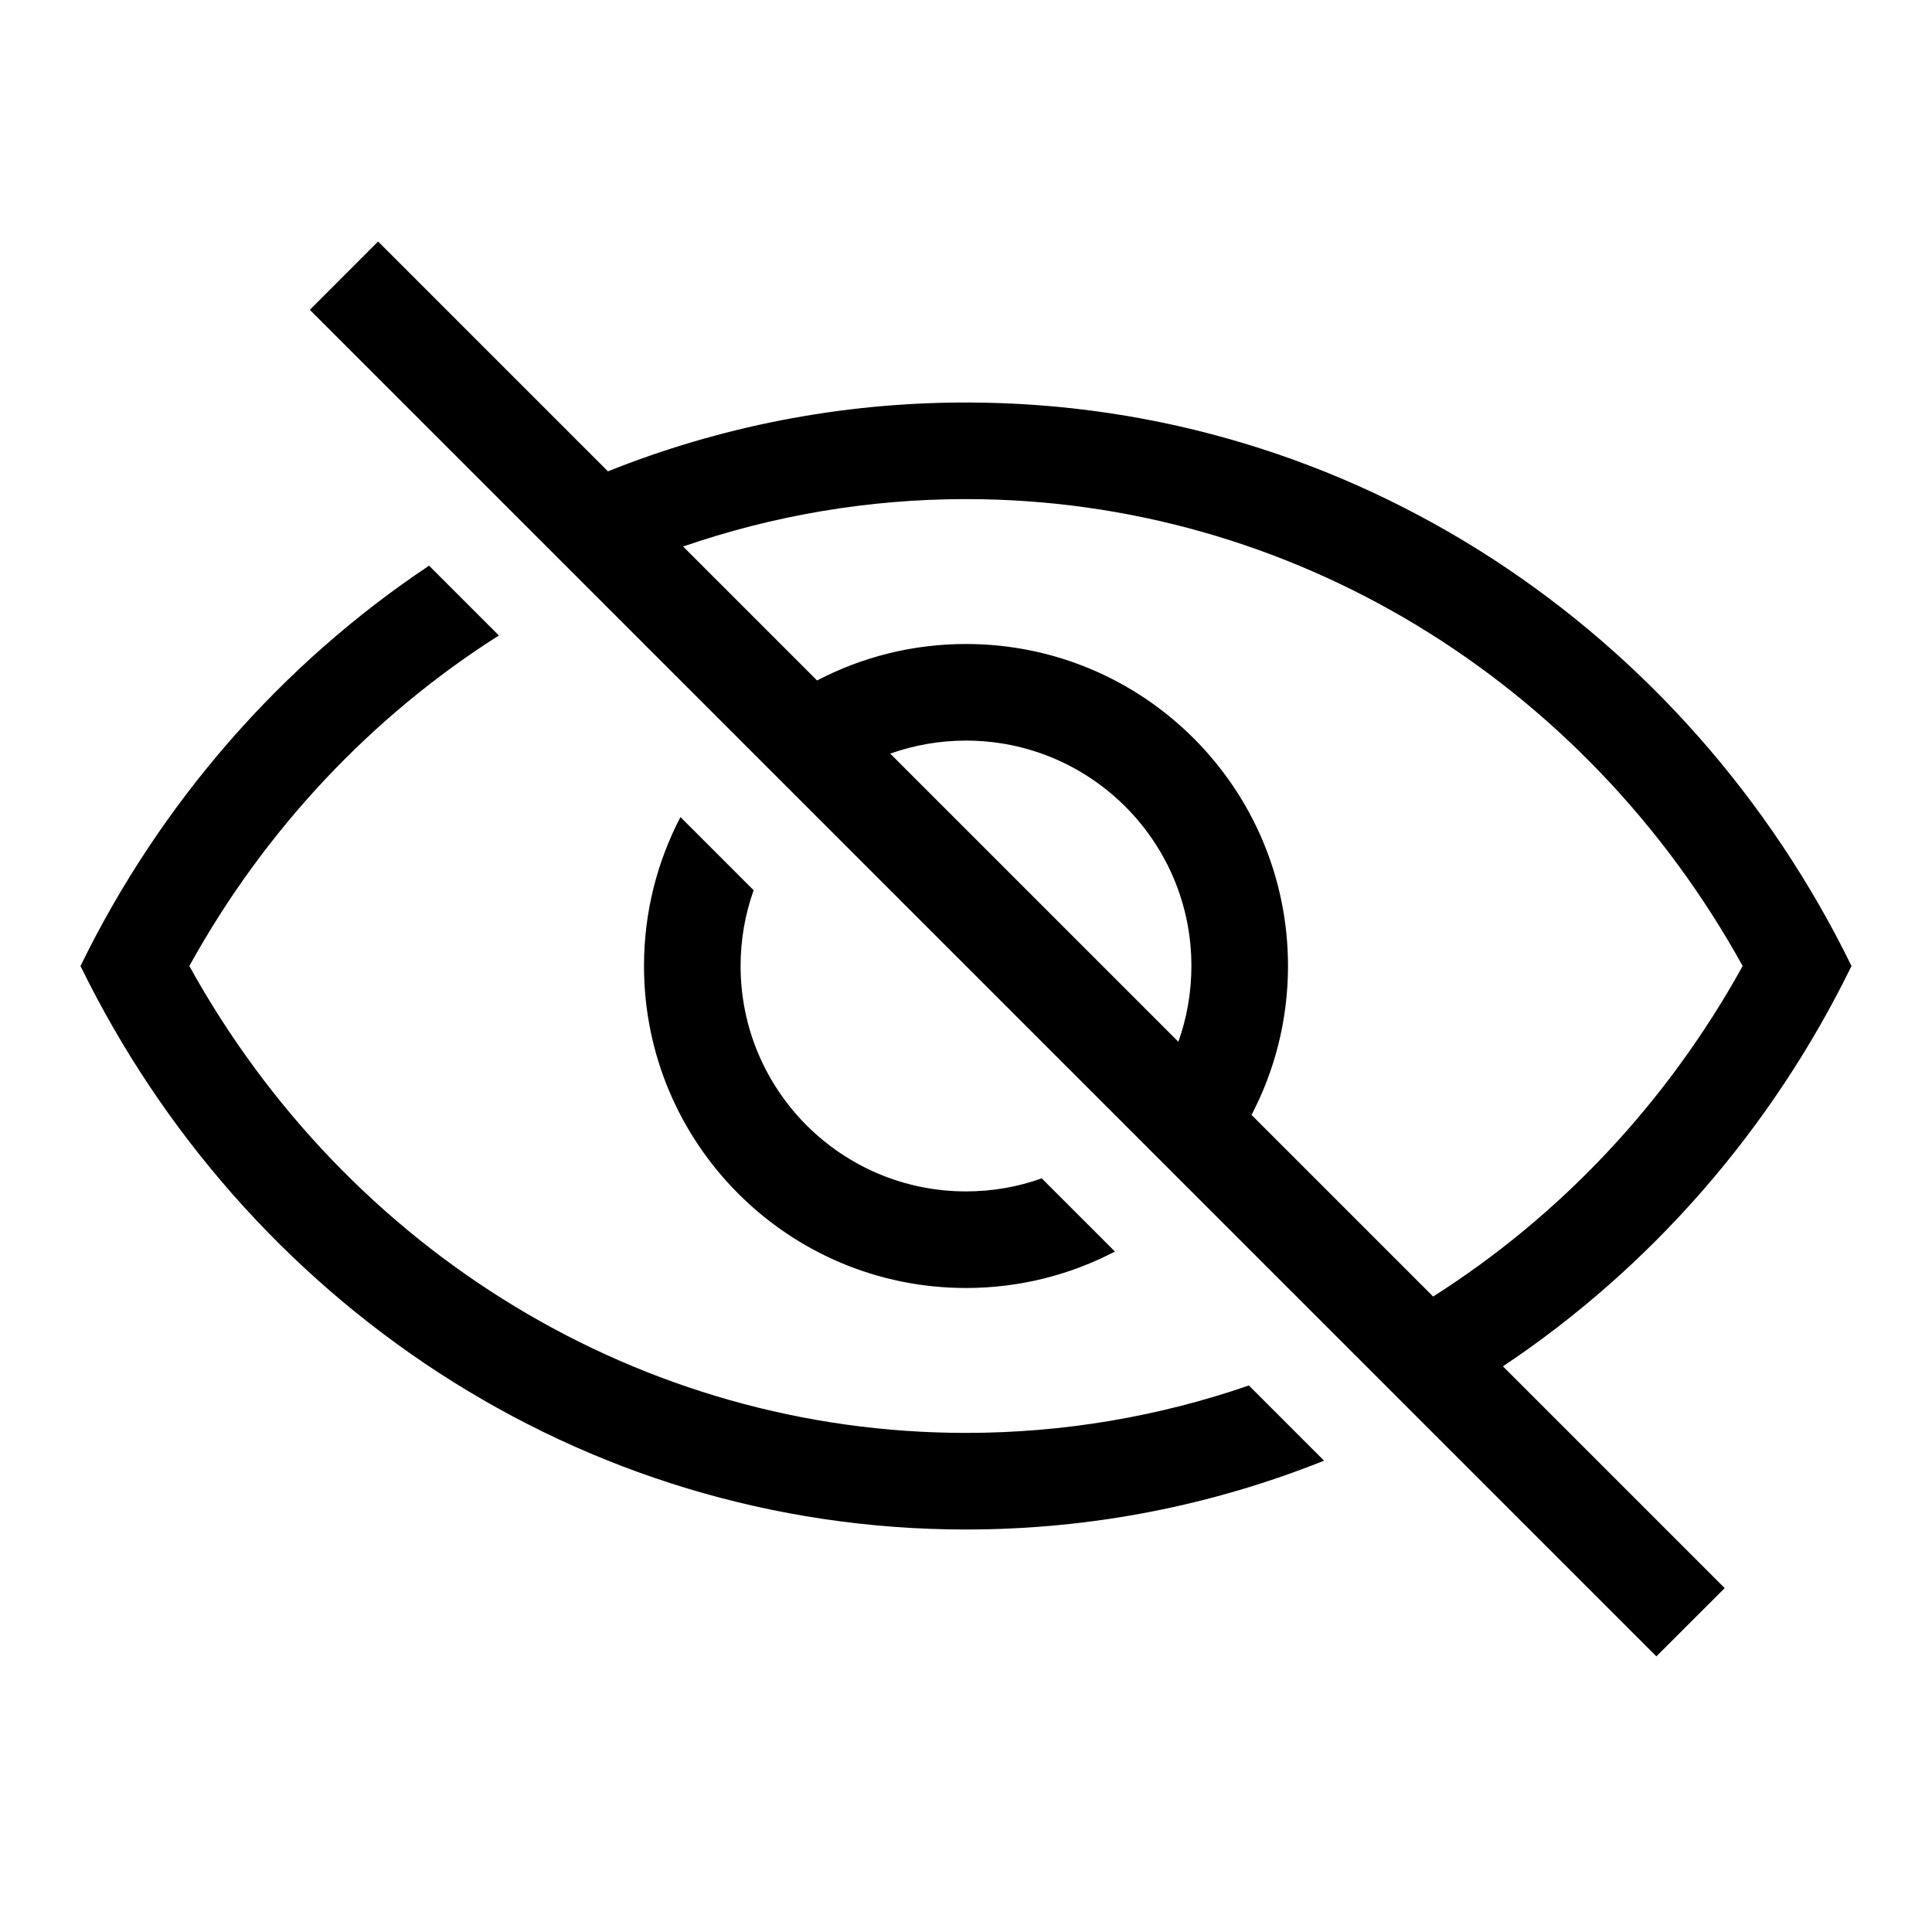 <svg width="24" height="24" viewBox="0 0 24 24" xmlns="http://www.w3.org/2000/svg" xmlns:xlink="http://www.w3.org/1999/xlink"><title>icons_outlined_eyes_off</title><desc>Created with Sketch.</desc><defs/><g id="icons_outlined_eyes_off" stroke="none" stroke-width="1" fill="none" fill-rule="evenodd"><g id="icon21" fill="#000" fill-rule="nonzero"><path d="M18.67 16.973l2.755 2.755L20.576 20.576 3.849 3.849 4.697 3 7.552 5.855C8.932 5.303 10.432 5 12 5 16.808 5 20.972 7.848 23 12 22.009 14.029 20.508 15.747 18.67 16.973zM8.486 6.789 10.15 8.453C10.703 8.164 11.332 8 12 8 14.209 8 16 9.791 16 12 16 12.668 15.836 13.297 15.547 13.85L17.803 16.106C19.377 15.106 20.707 13.703 21.648 12 19.686 8.45 16.034 6.2 12 6.2 10.782 6.2 9.599 6.405 8.486 6.789zM14.638 12.941C14.743 12.647 14.8 12.33 14.8 12 14.8 10.454 13.546 9.2 12 9.2 11.67 9.2 11.353 9.257 11.059 9.362L14.638 12.941zM16.448 18.145C15.068 18.697 13.568 19 12 19 7.192 19 3.028 16.152 1 12 1.991 9.971 3.492 8.253 5.33 7.027l.867.867C4.623 8.894 3.293 10.297 2.352 12 4.314 15.55 7.966 17.8 12 17.8 13.218 17.8 14.401 17.595 15.514 17.211L16.448 18.145zM8.453 10.15 9.362 11.059C9.257 11.353 9.2 11.67 9.2 12 9.2 13.546 10.454 14.8 12 14.8 12.33 14.8 12.647 14.743 12.941 14.638l.909.909C13.297 15.836 12.668 16 12 16 9.791 16 8 14.209 8 12 8 11.332 8.164 10.703 8.453 10.15z" id="Combined-Shape"/></g></g></svg>